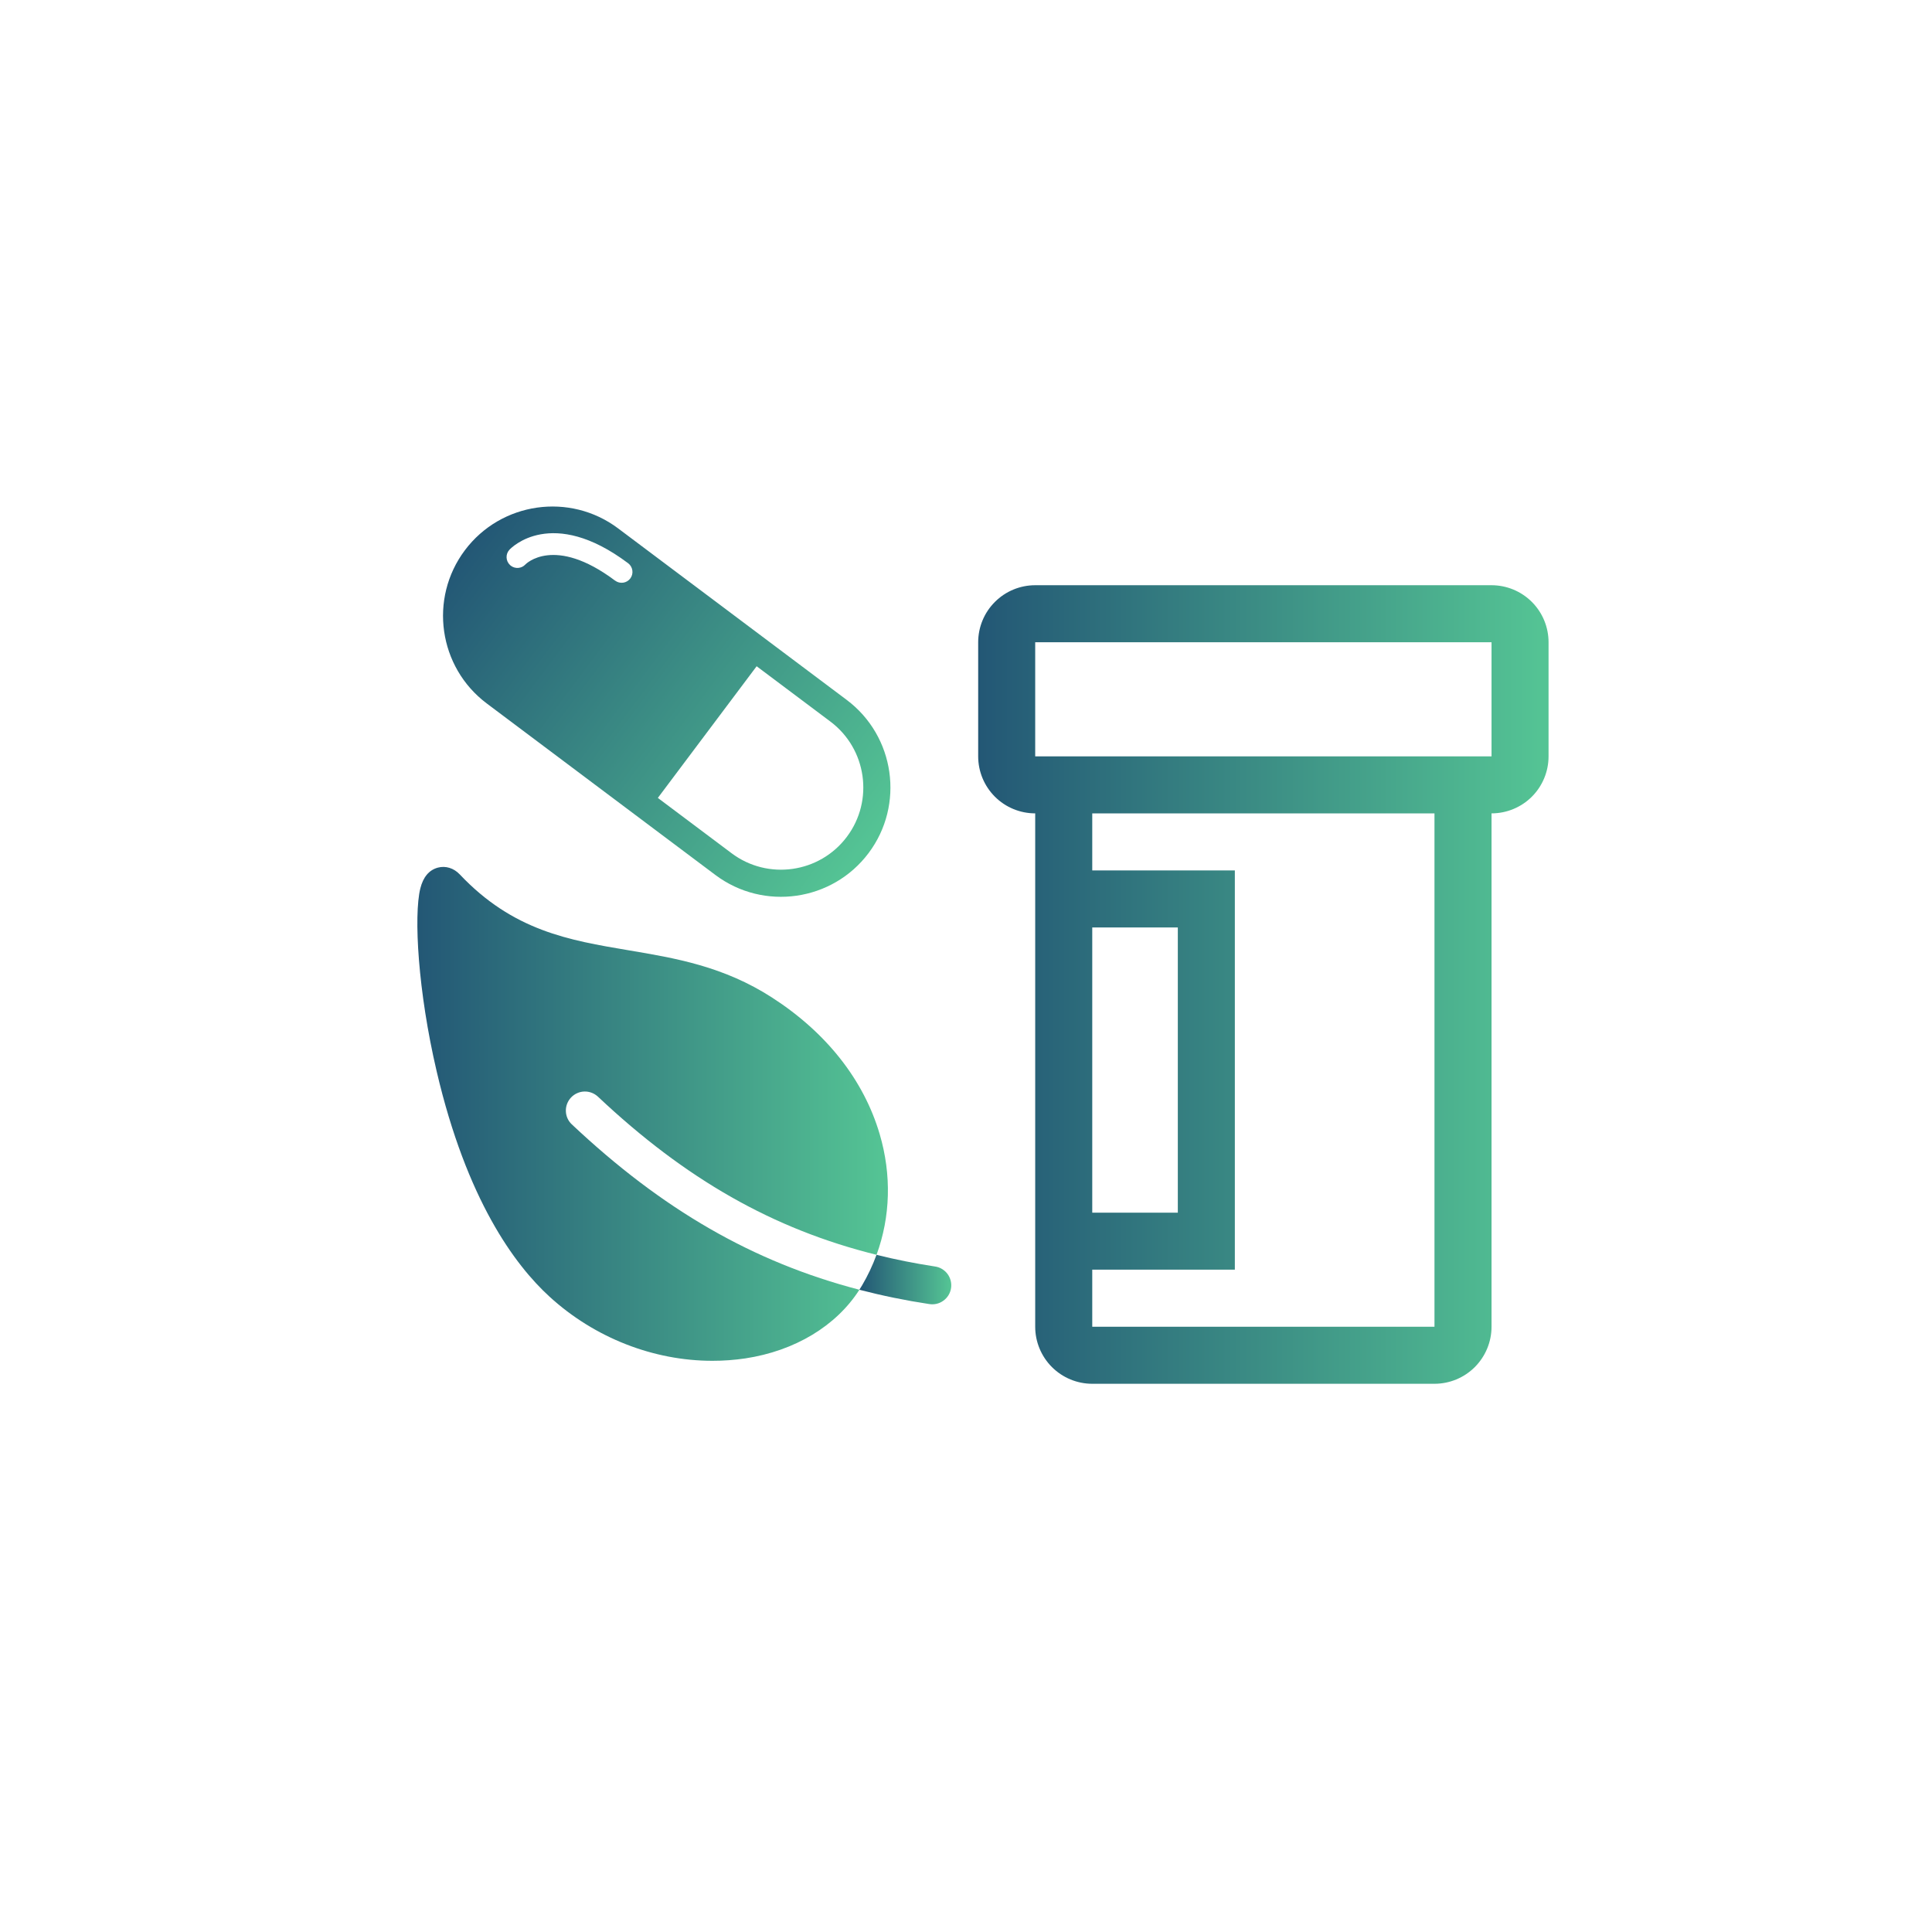<svg width="100" height="100" viewBox="0 0 66 56" fill="none" xmlns="http://www.w3.org/2000/svg">
<g style="mix-blend-mode:multiply" filter="url(#filter0_d_2193_2066)">
<path d="M50.953 14.992H35.364C34.848 14.992 34.352 15.197 33.987 15.563C33.621 15.928 33.416 16.424 33.416 16.941V20.838C33.416 21.355 33.621 21.85 33.987 22.216C34.352 22.581 34.848 22.786 35.364 22.786V40.323C35.364 40.84 35.57 41.335 35.935 41.701C36.301 42.066 36.796 42.272 37.313 42.272H49.004C49.521 42.272 50.017 42.066 50.382 41.701C50.747 41.335 50.953 40.84 50.953 40.323V22.786C51.469 22.786 51.965 22.581 52.331 22.216C52.696 21.85 52.901 21.355 52.901 20.838V16.941C52.901 16.424 52.696 15.928 52.331 15.563C51.965 15.197 51.469 14.992 50.953 14.992ZM37.313 26.683H40.236V36.426H37.313V26.683ZM49.004 40.323H37.313V38.374H42.184V24.735H37.313V22.786H49.004V40.323ZM35.364 20.838V16.941H50.953V20.838H35.364Z" fill="url(#paint0_linear_2193_2066)"/>
<path d="M19.508 32.492C19.567 32.43 19.637 32.38 19.715 32.345C19.792 32.31 19.876 32.29 19.962 32.288C20.047 32.285 20.132 32.3 20.212 32.33C20.291 32.36 20.364 32.406 20.427 32.464C23.415 35.28 26.415 36.993 29.944 37.866C30.42 36.567 30.462 35.137 30.051 33.742C29.505 31.892 28.235 30.279 26.378 29.08C24.72 28.009 23.063 27.73 21.46 27.461C19.437 27.12 17.527 26.799 15.704 24.869C15.501 24.655 15.224 24.569 14.96 24.639C14.658 24.72 14.456 24.959 14.358 25.353C14.131 26.277 14.277 28.865 14.917 31.598C15.943 35.987 17.582 38.209 18.776 39.299C20.318 40.708 22.332 41.487 24.334 41.487C24.711 41.488 25.088 41.46 25.461 41.405C27.154 41.148 28.564 40.298 29.358 39.06C25.726 38.115 22.622 36.318 19.535 33.411C19.472 33.353 19.422 33.282 19.387 33.205C19.352 33.127 19.333 33.042 19.331 32.957C19.328 32.872 19.343 32.786 19.373 32.707C19.404 32.627 19.45 32.554 19.508 32.492Z" fill="url(#paint1_linear_2193_2066)"/>
<path d="M31.932 38.264C31.249 38.159 30.587 38.027 29.943 37.867C29.81 38.229 29.645 38.578 29.45 38.91C29.421 38.96 29.39 39.011 29.357 39.06C30.141 39.263 30.934 39.426 31.735 39.547C31.82 39.562 31.907 39.56 31.991 39.541C32.076 39.522 32.155 39.486 32.225 39.435C32.296 39.385 32.355 39.321 32.401 39.248C32.446 39.174 32.476 39.092 32.489 39.007C32.502 38.921 32.498 38.834 32.477 38.75C32.456 38.666 32.419 38.587 32.367 38.518C32.315 38.449 32.25 38.391 32.175 38.347C32.101 38.303 32.018 38.275 31.932 38.264H31.932Z" fill="url(#paint2_linear_2193_2066)"/>
<path d="M28.925 18.91L21.115 13.05C19.466 11.813 17.119 12.148 15.881 13.797C14.644 15.446 14.979 17.794 16.628 19.031L24.438 24.89C26.087 26.127 28.434 25.792 29.672 24.143C30.909 22.495 30.574 20.147 28.925 18.91ZM21.012 14.835C18.93 13.273 17.956 14.273 17.947 14.284C17.816 14.424 17.603 14.44 17.453 14.328C17.443 14.32 17.433 14.312 17.423 14.302C17.273 14.162 17.265 13.927 17.405 13.778C17.463 13.716 18.849 12.284 21.458 14.241C21.621 14.364 21.655 14.597 21.532 14.761C21.409 14.925 21.177 14.957 21.013 14.835L21.012 14.835ZM24.994 24.149L22.473 22.258L25.848 17.76L28.369 19.651C29.609 20.582 29.861 22.348 28.93 23.587C28 24.827 26.234 25.079 24.994 24.149Z" fill="url(#paint3_linear_2193_2066)"/>
</g>
<defs>
<filter id="filter0_d_2193_2066" x="-1.781" y="-3.931" width="75.263" height="63.861" filterUnits="userSpaceOnUse" color-interpolation-filters="sRGB">
<feFlood flood-opacity="0" result="BackgroundImageFix"/>
<feColorMatrix in="SourceAlpha" type="matrix" values="0 0 0 0 0 0 0 0 0 0 0 0 0 0 0 0 0 0 127 0" result="hardAlpha"/>
<feOffset/>
<feGaussianBlur stdDeviation="6.141"/>
<feComposite in2="hardAlpha" operator="out"/>
<feColorMatrix type="matrix" values="0 0 0 0 0 0 0 0 0 0 0 0 0 0 0 0 0 0 0.1 0"/>
<feBlend mode="normal" in2="BackgroundImageFix" result="effect1_dropShadow_2193_2066"/>
<feBlend mode="normal" in="SourceGraphic" in2="effect1_dropShadow_2193_2066" result="shape"/>
</filter>
<linearGradient id="paint0_linear_2193_2066" x1="33.416" y1="28.632" x2="52.59" y2="28.632" gradientUnits="userSpaceOnUse">
<stop stop-color="#235775"/>
<stop offset="1" stop-color="#54C394"/>
</linearGradient>
<linearGradient id="paint1_linear_2193_2066" x1="14.258" y1="33.051" x2="30.075" y2="33.051" gradientUnits="userSpaceOnUse">
<stop stop-color="#235775"/>
<stop offset="1" stop-color="#54C394"/>
</linearGradient>
<linearGradient id="paint2_linear_2193_2066" x1="29.357" y1="38.712" x2="32.446" y2="38.712" gradientUnits="userSpaceOnUse">
<stop stop-color="#235775"/>
<stop offset="1" stop-color="#54C394"/>
</linearGradient>
<linearGradient id="paint3_linear_2193_2066" x1="15.881" y1="13.797" x2="29.451" y2="23.978" gradientUnits="userSpaceOnUse">
<stop stop-color="#235775"/>
<stop offset="1" stop-color="#54C394"/>
</linearGradient>
</defs>
</svg>

